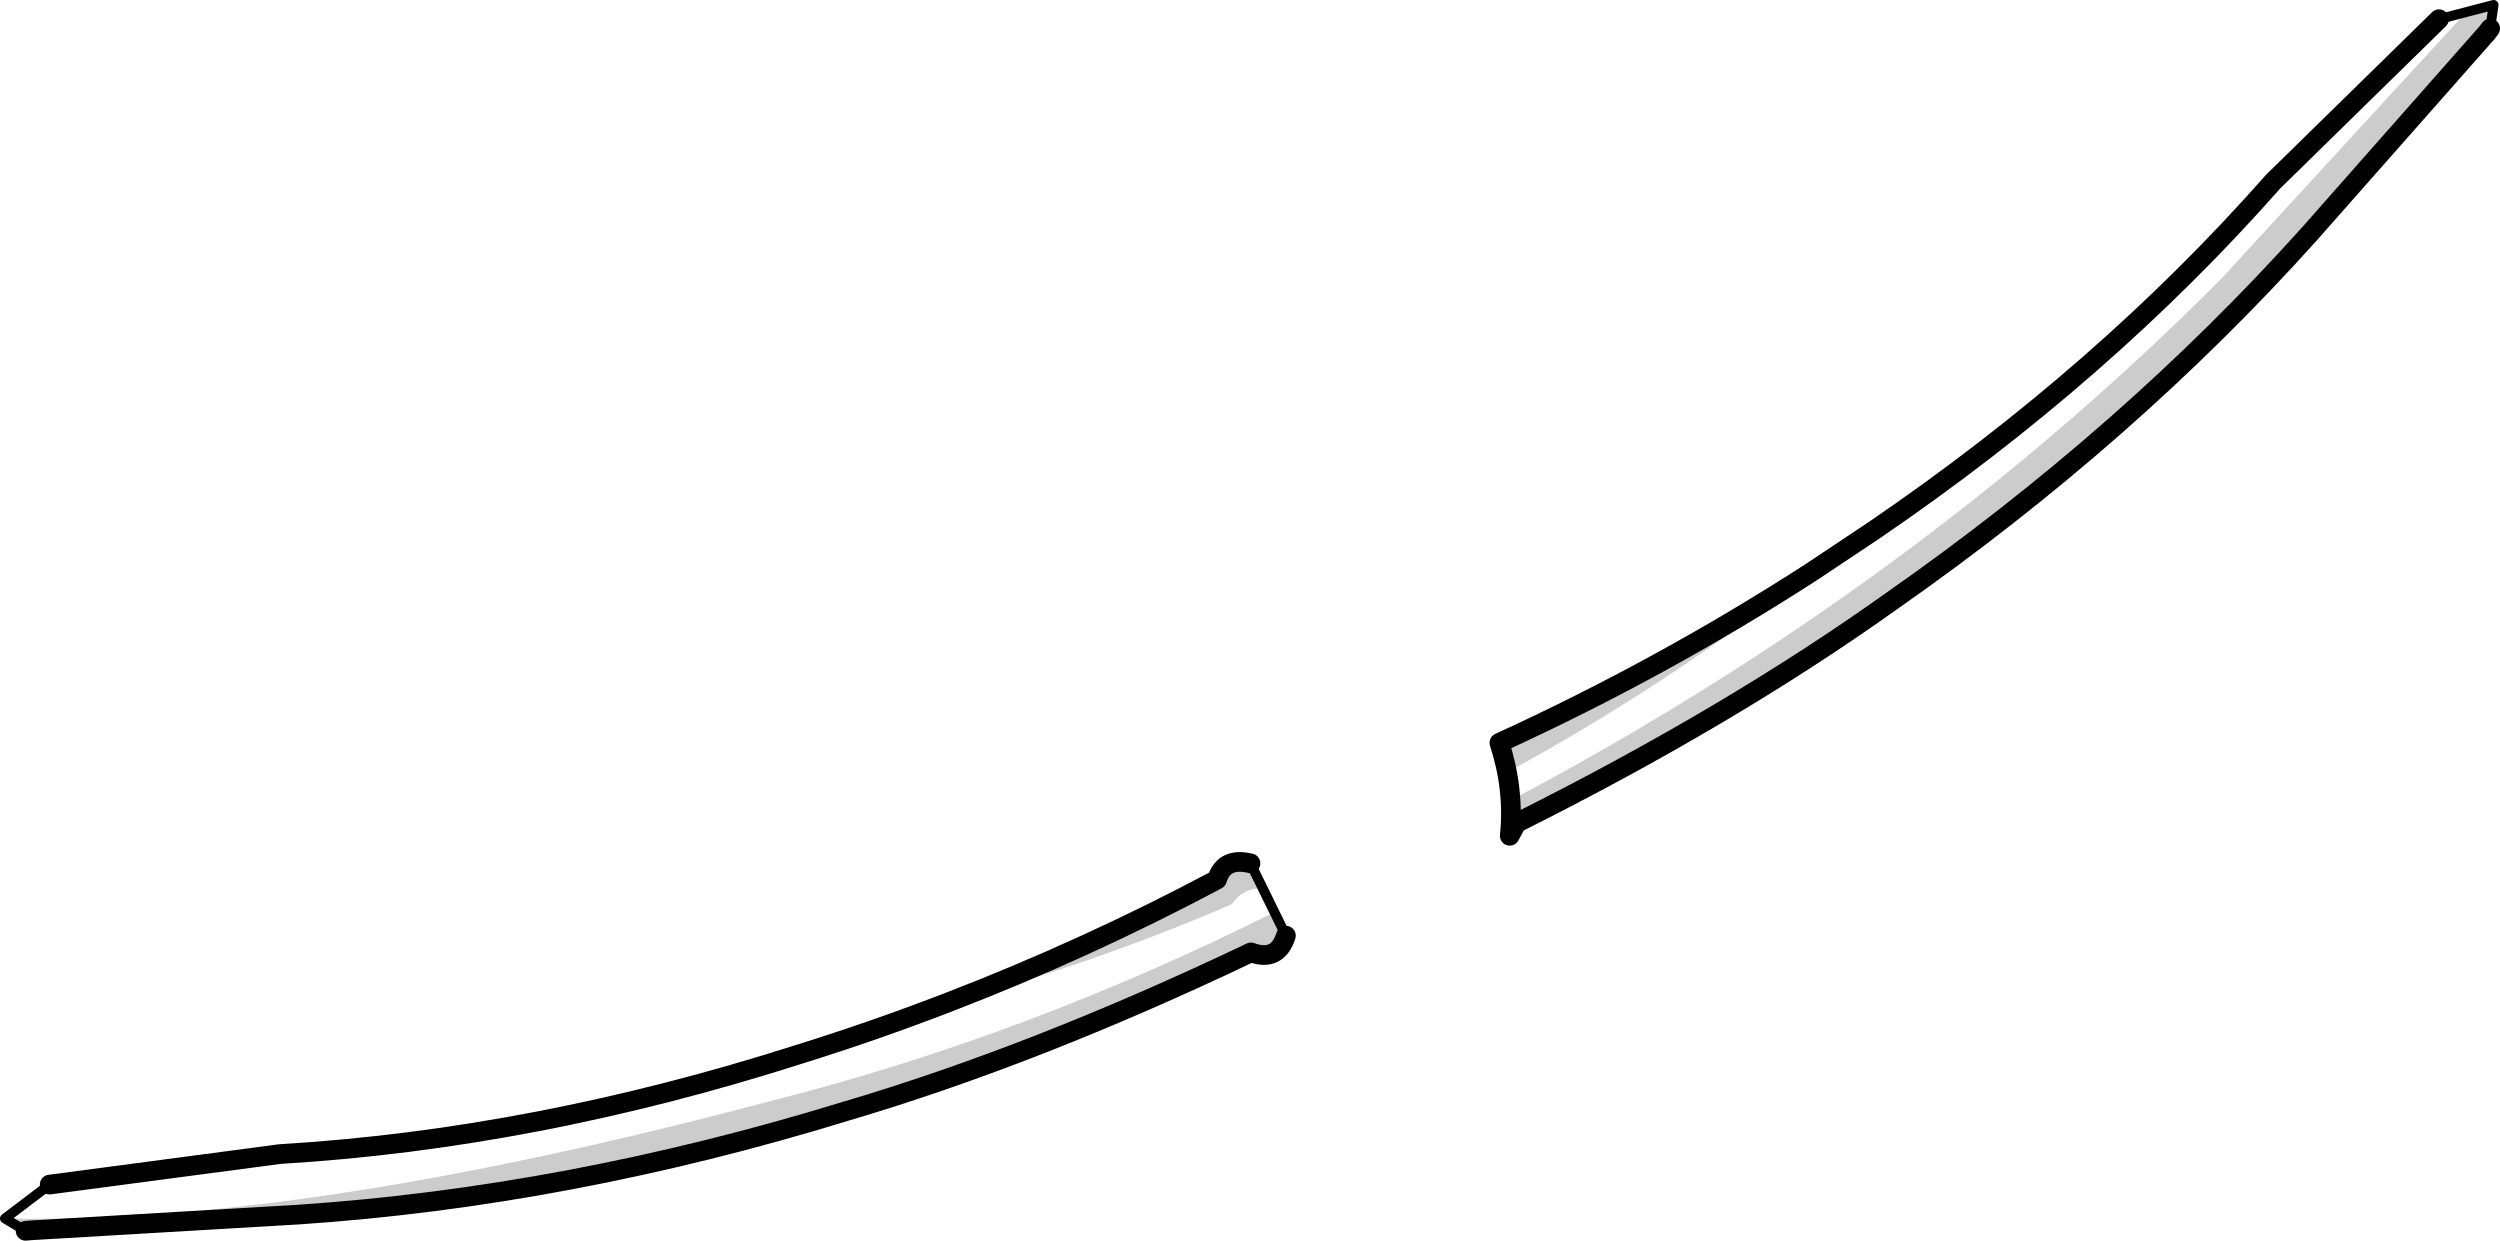 <?xml version="1.0" encoding="UTF-8" standalone="no"?>
<svg xmlns:xlink="http://www.w3.org/1999/xlink" height="126.1px" width="254.1px" xmlns="http://www.w3.org/2000/svg">
  <g transform="matrix(1.0, 0.0, 0.0, 1.0, 108.05, 83.85)">
    <path d="M76.05 -25.7 Q61.75 -14.4 45.05 -5.3 L44.35 -8.35 Q60.95 -15.95 76.05 -25.7 M45.4 -2.45 Q86.7 -24.3 117.8 -55.6 L142.6 -82.6 145.4 -83.35 145.05 -80.95 144.75 -80.55 126.7 -60.1 Q108.3 -39.6 84.2 -22.75 67.8 -11.05 46.1 -0.2 L45.4 1.15 45.4 -2.3 45.4 -2.45 M19.05 3.9 L20.3 6.45 Q18.3 6.35 17.15 8.05 2.8 14.25 -11.6 18.0 2.3 12.65 15.65 5.55 16.35 3.25 19.05 3.9 M22.65 11.25 Q21.8 13.95 19.1 12.95 -2.8 23.4 -22.1 29.1 -50.25 37.75 -77.7 39.6 L-104.9 41.2 -105.45 41.25 -107.55 40.0 Q-77.05 40.65 -29.9 28.1 -3.85 21.55 21.5 8.85 L22.65 11.25" fill="#000000" fill-opacity="0.2" fill-rule="evenodd" stroke="none"/>
    <path d="M139.85 -81.9 L145.4 -83.35 145.05 -80.95 M19.05 3.9 L22.65 11.25 M-105.45 41.25 L-107.55 40.0 -103.0 36.55" fill="none" stroke="#000000" stroke-linecap="round" stroke-linejoin="round" stroke-width="1.0"/>
    <path d="M145.05 -80.95 L144.75 -80.55 126.7 -60.1 Q108.3 -39.6 84.2 -22.75 67.8 -11.05 46.1 -0.2 L45.4 1.1 Q45.9 -3.55 44.35 -8.35 60.95 -15.95 76.05 -25.7 L82.5 -30.0 Q105.8 -45.9 123.0 -65.4 L139.85 -81.9 M22.65 11.25 Q21.8 13.95 19.1 12.95 -2.8 23.4 -22.1 29.1 -50.25 37.75 -77.7 39.6 L-104.9 41.2 -105.45 41.25 M-103.0 36.55 L-79.6 33.45 Q-53.7 31.9 -26.8 23.3 -19.1 20.9 -11.6 18.0 2.3 12.65 15.65 5.55 16.35 3.25 19.05 3.9" fill="none" stroke="#000000" stroke-linecap="round" stroke-linejoin="round" stroke-width="2.0"/>
  </g>
</svg>
